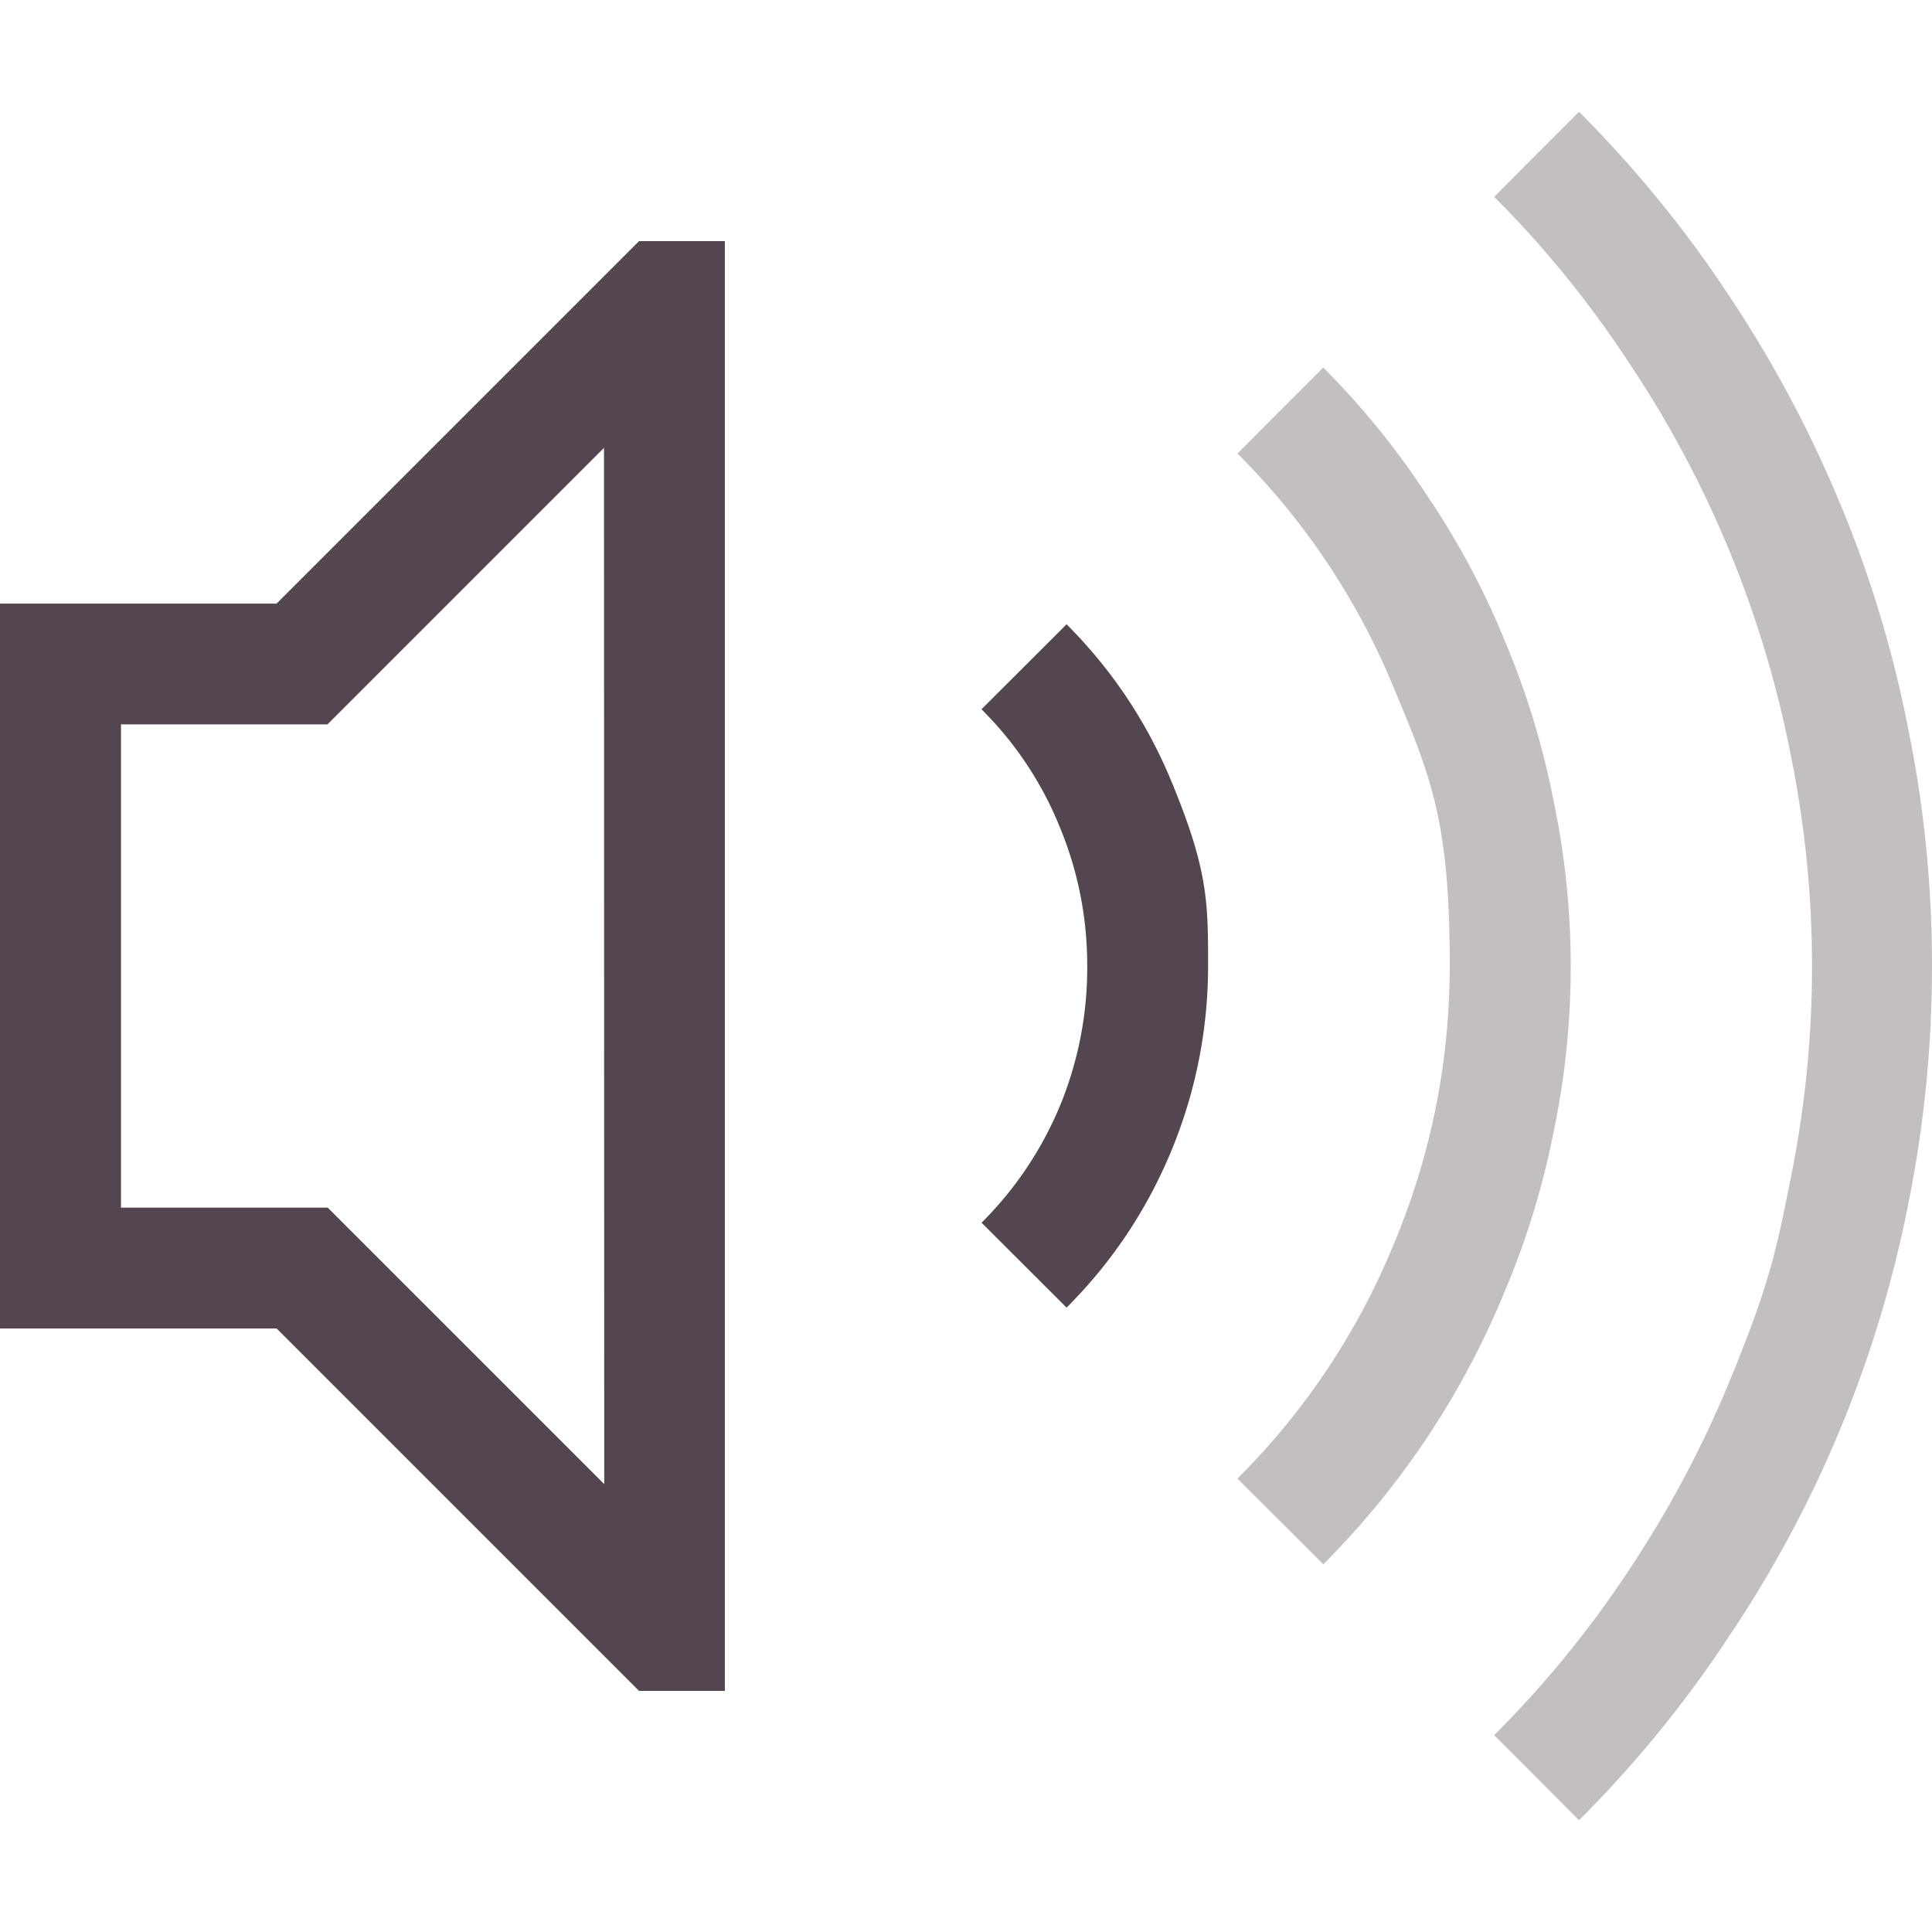 <svg xmlns="http://www.w3.org/2000/svg" width="16" height="16"><path fill="#534650" stroke-linecap="round" stroke-linejoin="round" stroke-width="2.001" d="M8.833 5.17q.563.564.867 1.298c.304.734.305 1 .305 1.532A4 4 0 0 1 9.7 9.532q-.305.735-.867 1.297l-.704-.703q.422-.422.65-.97A3 3 0 0 0 9.004 8q0-.601-.227-1.15a2.9 2.9 0 0 0-.649-.976zM5.292 1.997h.711v12.006h-.711l-3.001-3.001H0V4.999h2.29zm-.29 1.712-2.29 2.29H1.002v4.002h1.712l2.29 2.29z" aria-label="" style="paint-order:stroke fill markers"/><path fill="#534650" d="M13.077.926q.703.704 1.243 1.524.547.821.922 1.728.375.9.563 1.868Q16 7.006 16 8q0 .993-.195 1.962a9.8 9.8 0 0 1-1.485 3.588 9.6 9.6 0 0 1-1.243 1.524l-.703-.704a8.7 8.7 0 0 0 1.117-1.368q.493-.742.829-1.555c.336-.813.393-1.102.508-1.68a8.8 8.8 0 0 0 0-3.526 8.9 8.9 0 0 0-1.337-3.236 8.6 8.6 0 0 0-1.117-1.375zm-2.118 2.118q.492.494.867 1.071.384.57.641 1.204.266.633.399 1.313a6.7 6.7 0 0 1 0 2.744 6.7 6.7 0 0 1-.399 1.305 6.9 6.9 0 0 1-1.508 2.274l-.711-.71a5.9 5.9 0 0 0 1.297-1.947q.46-1.102.461-2.298c.001-1.196-.154-1.563-.461-2.298a5.9 5.9 0 0 0-1.297-1.946z" opacity=".35" style="paint-order:stroke fill markers"/></svg>